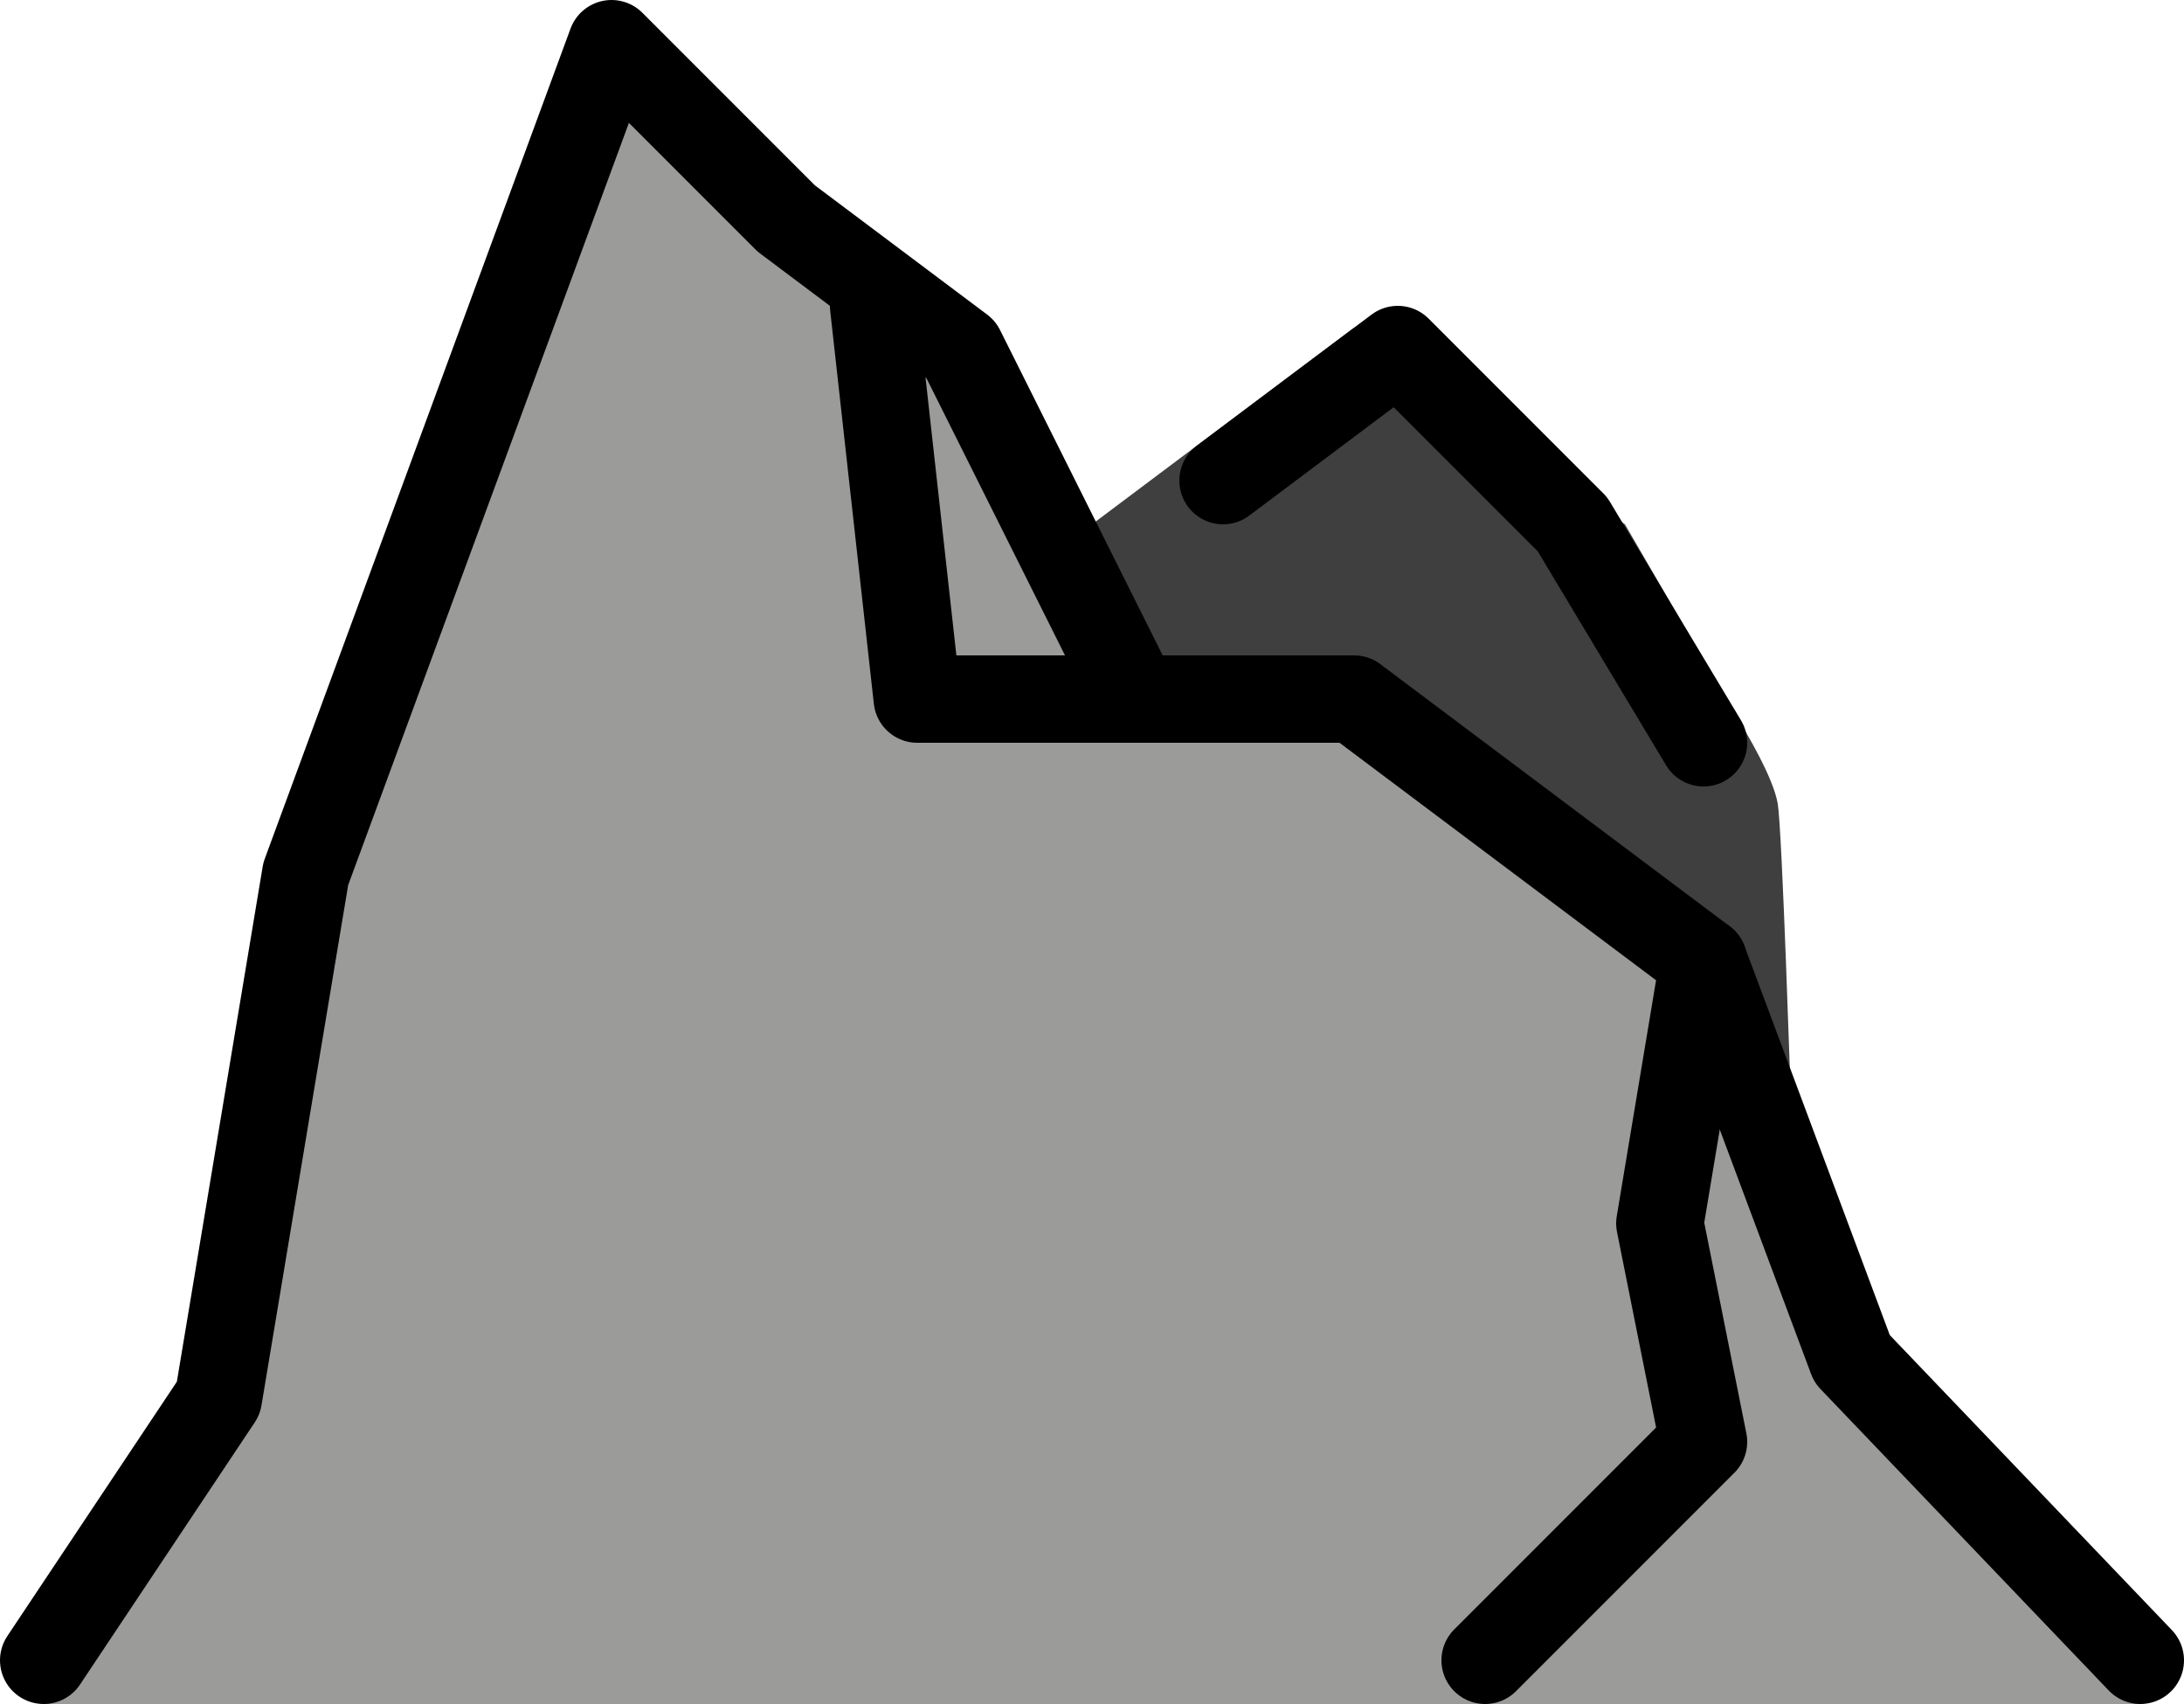 <?xml version="1.0" encoding="UTF-8" standalone="no"?>
<svg
   id="emoji"
   viewBox="0 0 50 39"
   version="1.1"
   sodipodi:docname="26f0.svg"
   width="50"
   height="39"
   xmlns:inkscape="http://www.inkscape.org/namespaces/inkscape"
   xmlns:sodipodi="http://sodipodi.sourceforge.net/DTD/sodipodi-0.dtd"
   xmlns="http://www.w3.org/2000/svg"
   xmlns:svg="http://www.w3.org/2000/svg">
  <defs
     id="defs5" />
  <sodipodi:namedview
     id="namedview5"
     pagecolor="#ffffff"
     bordercolor="#000000"
     borderopacity="0.25"
     inkscape:showpageshadow="2"
     inkscape:pageopacity="0.0"
     inkscape:pagecheckerboard="0"
     inkscape:deskcolor="#d1d1d1" />
  <g
     id="color"
     transform="translate(-11,-17)">
    <path
       fill="#3f3f3f"
       d="m 52,42.2 c 0,0 -0.2,-6.2 -0.3,-6.8 -0.1,-0.6 -0.7,-1.6 -1,-2.1 L 48.2,29 42,24.5 l -7.2,5.4 2.6,4.5 4.9,-0.4 10.2,13.3 z"
       id="path1" />
    <polyline
       fill="#9b9b9a"
       points="50,39 53.4,48.1 60,56 12,56 16,49 18,37 25,18 29,22 33,25 37,33 42,33 50,39"
       id="polyline1" />
  </g>
  <g
     id="hair"
     transform="translate(-11,-17)" />
  <g
     id="skin"
     transform="translate(-11,-17)" />
  <g
     id="skin-shadow"
     transform="translate(-11,-17)" />
  <g
     id="line"
     transform="translate(-11,-17)">
    <polyline
       fill="none"
       stroke="#000000"
       stroke-linecap="round"
       stroke-linejoin="round"
       stroke-miterlimit="10"
       stroke-width="2"
       points="60,55 53.4,48.1 50,39"
       id="polyline2" />
    <polyline
       fill="none"
       stroke="#000000"
       stroke-linecap="round"
       stroke-linejoin="round"
       stroke-miterlimit="10"
       stroke-width="2"
       points="37,33 33,25 29,22 25,18 18,37 16,49 12,55"
       id="polyline3" />
    <polyline
       fill="none"
       stroke="#000000"
       stroke-linecap="round"
       stroke-linejoin="round"
       stroke-miterlimit="10"
       stroke-width="2"
       points="31,24 32,33 42,33 50,39 49,45 50,50 48,52 45,55"
       id="polyline4" />
    <polyline
       fill="none"
       stroke="#000000"
       stroke-linecap="round"
       stroke-linejoin="round"
       stroke-miterlimit="10"
       stroke-width="2"
       points="39,28 43,25 47,29 50,34"
       id="polyline5" />
  </g>
</svg>
